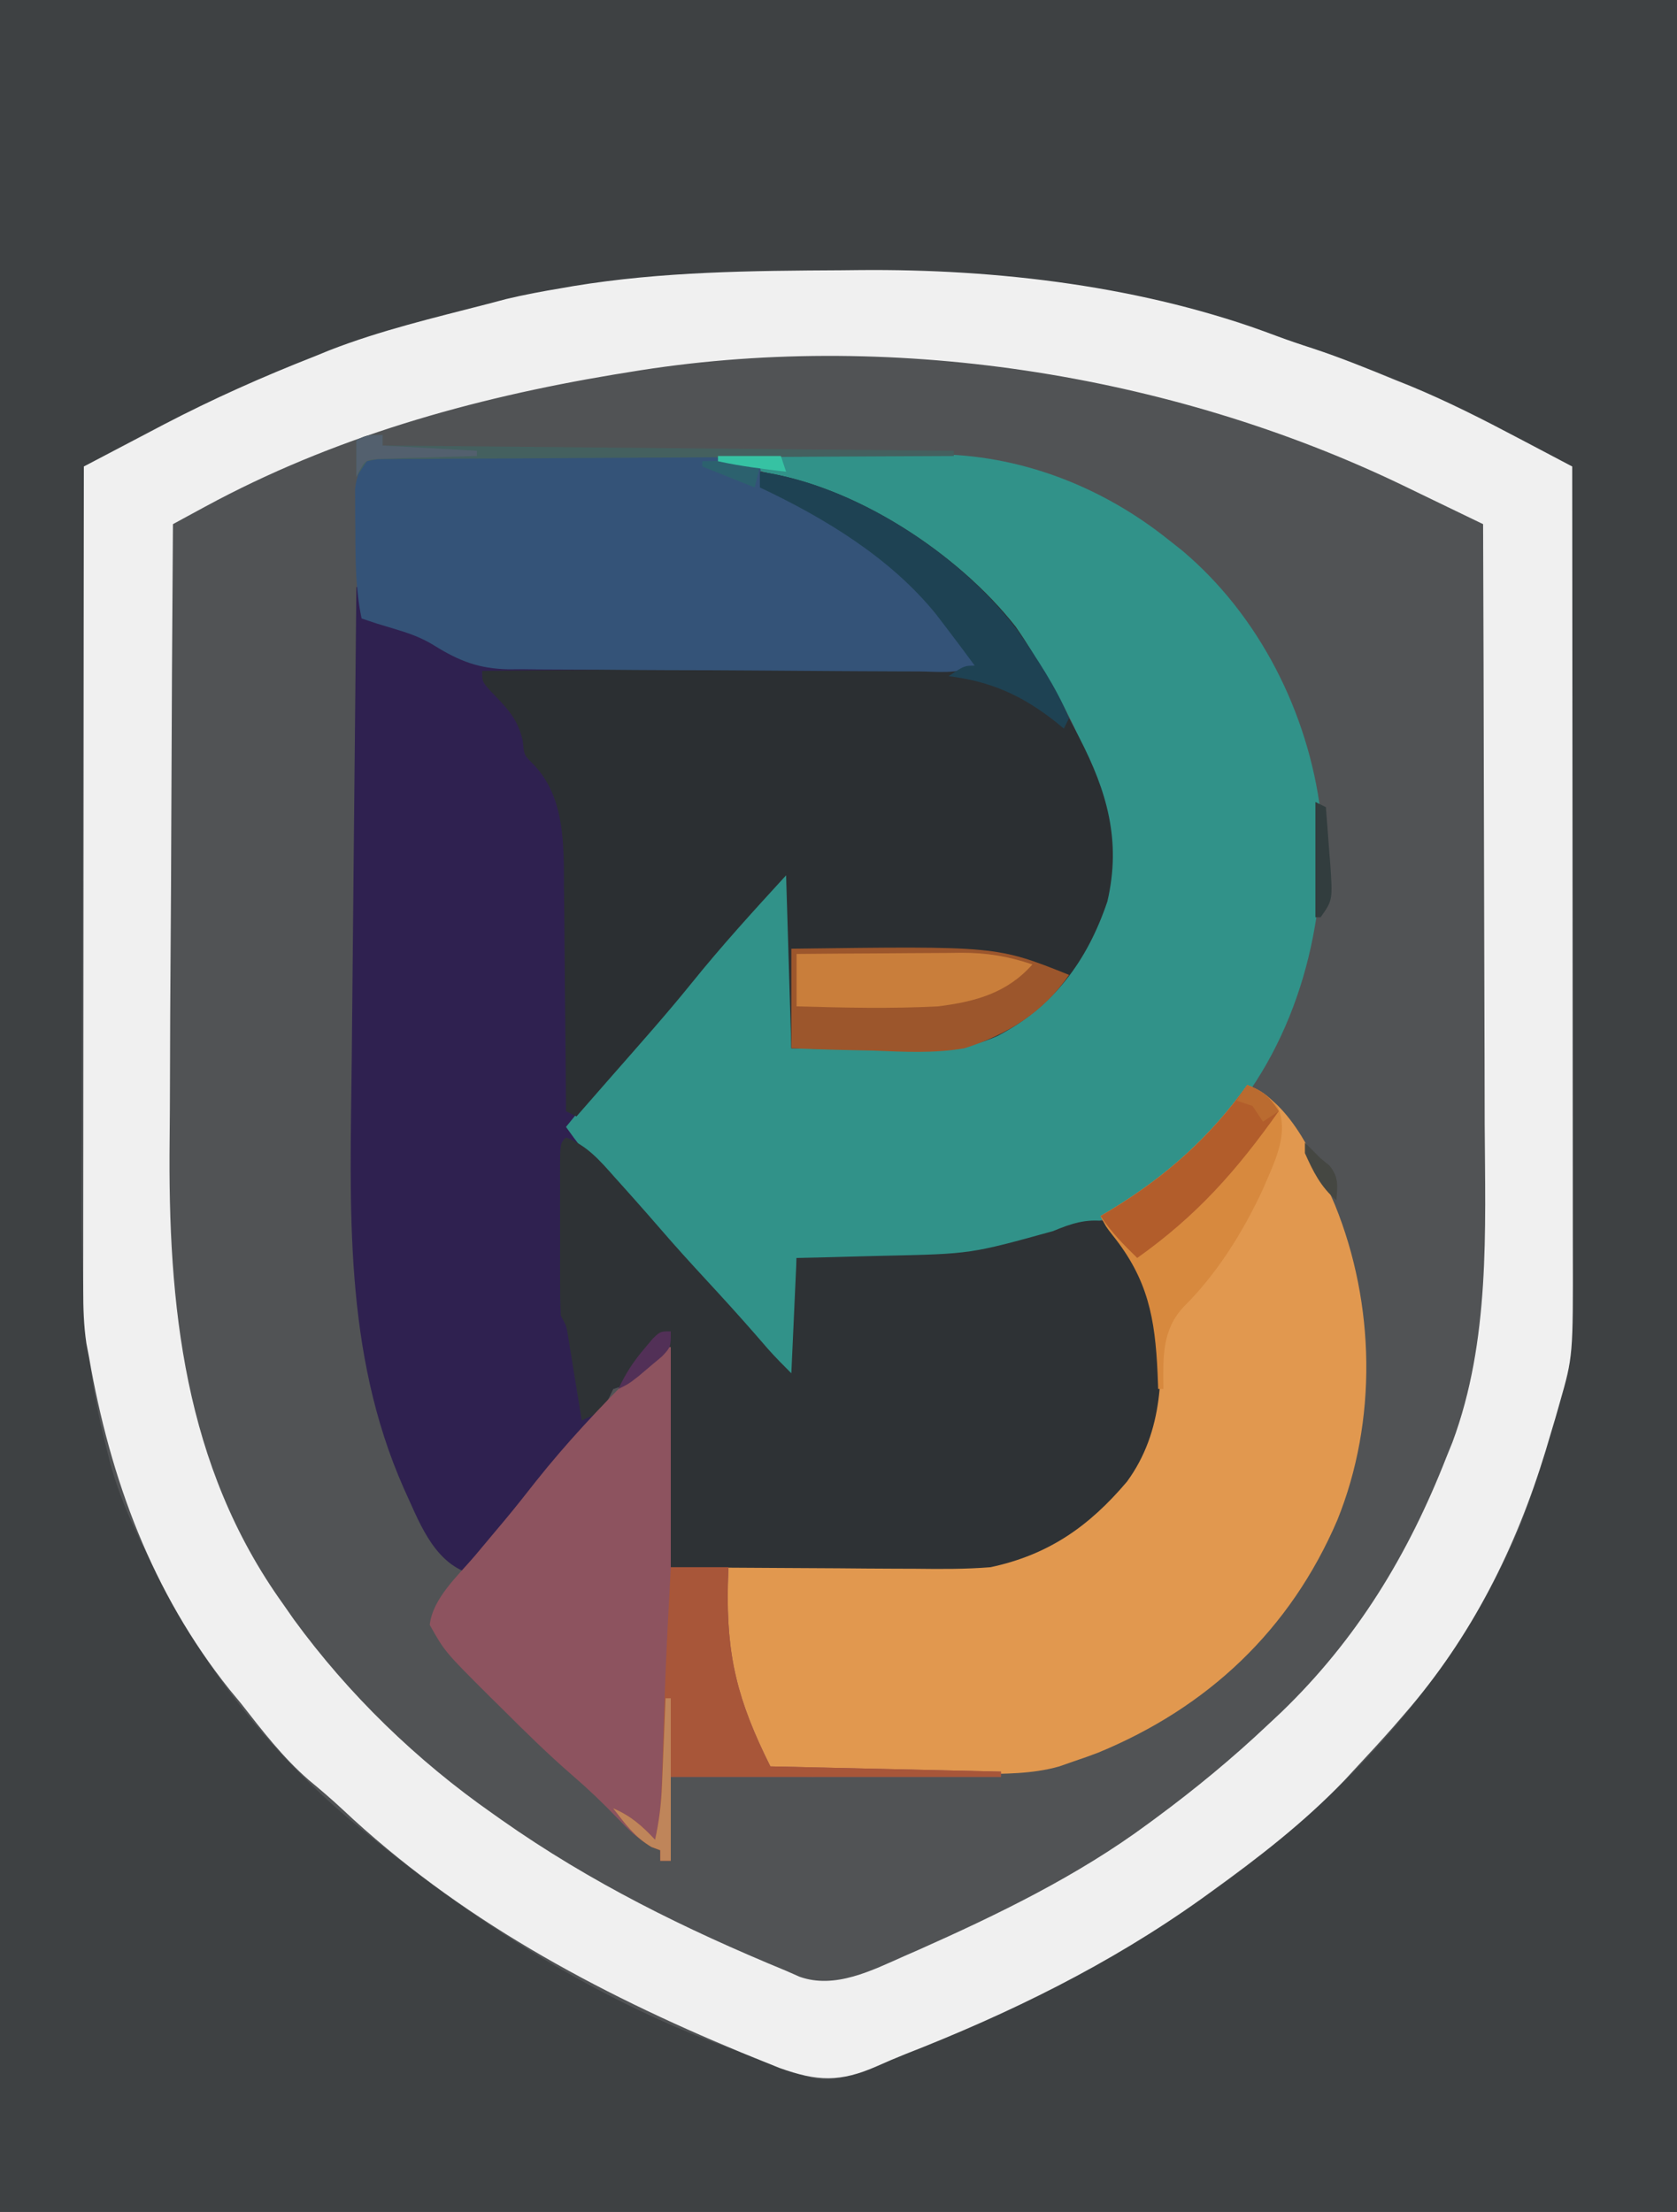 <?xml version="1.0" encoding="UTF-8"?>
<svg version="1.1" xmlns="http://www.w3.org/2000/svg" width="320" height="422">
<path d="M0 0 C105.6 0 211.2 0 320 0 C320 139.26 320 278.52 320 422 C214.4 422 108.8 422 0 422 C0 282.74 0 143.48 0 0 Z " fill="#515355" transform="translate(0,0)"/>
<path d="M0 0 C105.6 0 211.2 0 320 0 C320 139.26 320 278.52 320 422 C214.4 422 108.8 422 0 422 C0 282.74 0 143.48 0 0 Z M82 61 C81.162 61.225 80.323 61.45 79.459 61.681 C70.344 64.147 61.623 67.123 53 71 C51.472 71.667 49.943 72.334 48.414 73 C46.713 73.749 45.013 74.499 43.312 75.25 C42.165 75.751 42.165 75.751 40.995 76.263 C35.251 78.832 29.7 81.71 24.149 84.667 C23.364 85.084 22.578 85.501 21.769 85.931 C19.845 86.953 17.923 87.976 16 89 C15.906 110.003 15.836 131.006 15.793 152.009 C15.772 161.763 15.744 171.518 15.698 181.272 C15.658 189.784 15.633 198.296 15.624 206.809 C15.618 211.306 15.607 215.804 15.577 220.302 C15.46 238.891 15.39 256.845 20 275 C20.311 276.259 20.622 277.519 20.943 278.817 C23.308 287.78 27.634 295.878 32 304 C32.557 305.053 33.114 306.106 33.688 307.191 C42.368 322.863 55.063 337.754 69 349 C70.016 349.83 71.032 350.66 72.078 351.516 C93.88 369.128 119.553 384.946 146.484 393.188 C148.734 393.914 150.755 394.78 152.875 395.812 C158.078 397.79 162.458 395.994 167.457 393.996 C168.479 393.589 169.5 393.183 170.553 392.764 C172.166 392.107 172.166 392.107 173.812 391.438 C174.928 390.986 176.044 390.534 177.193 390.068 C223.854 371.001 269.024 339.781 289.607 292.142 C292.708 284.621 294.871 276.839 297 269 C297.354 267.888 297.709 266.775 298.074 265.629 C300.552 255.916 300.138 245.857 300.114 235.902 C300.113 234.294 300.113 232.687 300.114 231.08 C300.114 226.744 300.108 222.408 300.101 218.072 C300.095 213.53 300.095 208.988 300.093 204.447 C300.09 195.859 300.082 187.27 300.072 178.682 C300.061 168.9 300.055 159.118 300.05 149.335 C300.04 129.224 300.022 109.112 300 89 C296.099 86.931 292.191 84.875 288.281 82.82 C287.194 82.243 286.106 81.666 284.985 81.072 C272.192 74.367 258.835 69.184 245.112 64.719 C243.149 64.051 241.222 63.279 239.301 62.5 C233.454 60.283 227.3 59.23 221.188 58 C220 57.752 218.812 57.505 217.588 57.25 C214.414 56.601 211.238 55.981 208.054 55.387 C206.666 55.125 205.28 54.857 203.896 54.583 C189.596 51.778 175.54 51.523 161 51.625 C159.828 51.63 158.656 51.634 157.448 51.639 C131.368 51.761 107.231 54.122 82 61 Z " fill="#3E4143" transform="translate(0,0)"/>
<path d="M0 0 C18.008 2.573 37.752 15.475 48.812 29.562 C52.844 35.337 56.096 41.524 59.375 47.75 C60.162 49.242 60.162 49.242 60.964 50.764 C66.223 60.981 68.994 70.389 66.312 81.969 C62.481 93.334 56.017 102.071 45.336 107.652 C37.603 111.094 30.142 110.546 21.812 110.312 C13.985 110.158 13.985 110.158 6 110 C5.67 99.11 5.34 88.22 5 77 C-1.247 83.814 -7.243 90.387 -13.012 97.539 C-16.126 101.394 -19.355 105.143 -22.641 108.852 C-27.277 114.093 -31.666 119.506 -36 125 C-32.387 130.146 -28.495 134.632 -23.992 139.016 C-21.518 141.48 -19.257 144.088 -16.98 146.734 C-14.534 149.533 -12.019 152.267 -9.5 155 C-5.748 159.072 -2.049 163.181 1.562 167.379 C2.979 168.977 4.49 170.49 6 172 C6.33 164.74 6.66 157.48 7 150 C10.148 149.927 10.148 149.927 13.359 149.852 C15.435 149.797 17.51 149.74 19.585 149.683 C21.007 149.645 22.428 149.61 23.85 149.578 C40.238 149.221 40.238 149.221 55.938 144.875 C59.454 143.422 62.174 142.497 66 143 C71.232 147.075 74.647 153.599 76 160 C77.01 171.544 77.111 183.008 70.047 192.672 C62.776 201.265 55.033 206.648 44 209 C39.221 209.387 34.472 209.351 29.68 209.293 C28.326 209.287 26.973 209.283 25.62 209.28 C22.092 209.269 18.564 209.239 15.036 209.206 C11.423 209.175 7.809 209.161 4.195 209.146 C-2.87 209.116 -9.935 209.057 -17 209 C-17 195.14 -17 181.28 -17 167 C-19.64 169.31 -22.28 171.62 -25 174 C-25.99 174.33 -26.98 174.66 -28 175 C-28.673 176.33 -29.338 177.664 -30 179 C-31.697 180.944 -33.409 182.822 -35.188 184.688 C-39.12 188.892 -42.822 193.157 -46.297 197.754 C-48.299 200.394 -50.364 202.978 -52.438 205.562 C-53.117 206.409 -53.796 207.256 -54.496 208.129 C-55.241 209.055 -55.241 209.055 -56 210 C-62.587 207.474 -65.146 199.993 -67.953 193.948 C-79.514 167.812 -78.187 140.19 -77.879 112.137 C-77.855 109.521 -77.831 106.906 -77.807 104.29 C-77.752 98.171 -77.69 92.052 -77.627 85.932 C-77.554 78.95 -77.489 71.968 -77.424 64.986 C-77.29 50.657 -77.148 36.329 -77 22 C-76.67 22 -76.34 22 -76 22 C-75.67 23.98 -75.34 25.96 -75 28 C-74.429 28.138 -73.858 28.276 -73.27 28.418 C-71.05 28.987 -68.871 29.618 -66.688 30.312 C-65.61 30.647 -65.61 30.647 -64.512 30.988 C-62 32 -62 32 -58.943 34.029 C-54.489 36.584 -50.434 36.575 -45.393 36.546 C-44.455 36.556 -43.518 36.567 -42.552 36.577 C-39.474 36.607 -36.395 36.608 -33.316 36.609 C-31.174 36.624 -29.032 36.641 -26.889 36.659 C-21.265 36.703 -15.642 36.723 -10.017 36.738 C-4.273 36.758 1.472 36.8 7.217 36.84 C18.478 36.915 29.739 36.965 41 37 C40.058 35.739 39.115 34.479 38.172 33.219 C37.647 32.517 37.122 31.815 36.581 31.092 C27.043 18.472 14.238 9.716 0 3 C0 2.01 0 1.02 0 0 Z " fill="#2F2150" transform="translate(145,90)"/>
<path d="M0 0 C1.671 -0.018 1.671 -0.018 3.377 -0.036 C29.794 -0.28 57.881 3.053 82.746 12.453 C85.102 13.335 87.465 14.136 89.859 14.906 C95.214 16.674 100.414 18.787 105.625 20.938 C107.017 21.494 107.017 21.494 108.438 22.062 C115.618 25.026 122.446 28.508 129.312 32.135 C130.282 32.645 131.252 33.156 132.251 33.681 C134.627 34.932 137.001 36.184 139.375 37.438 C139.398 58.517 139.416 79.597 139.427 100.677 C139.432 110.465 139.439 120.254 139.45 130.042 C139.46 138.576 139.467 147.11 139.469 155.644 C139.47 160.161 139.473 164.677 139.481 169.193 C139.488 173.45 139.49 177.706 139.488 181.963 C139.488 183.52 139.49 185.077 139.494 186.633 C139.543 207.185 139.543 207.185 136.992 216.102 C136.716 217.07 136.44 218.039 136.155 219.037 C135.856 220.036 135.558 221.034 135.25 222.062 C134.781 223.64 134.781 223.64 134.302 225.25 C128.637 243.81 120.175 260.731 107.375 275.438 C106.678 276.244 105.98 277.051 105.262 277.883 C103.005 280.44 100.703 282.945 98.375 285.438 C97.577 286.301 96.779 287.165 95.957 288.055 C88.173 296.18 79.481 302.864 70.375 309.438 C69.756 309.885 69.138 310.332 68.5 310.793 C51.07 323.24 31.973 332.584 12.068 340.359 C10.263 341.082 8.472 341.843 6.697 342.641 C-0.308 345.728 -4.668 345.557 -11.875 342.977 C-13.463 342.349 -15.046 341.711 -16.625 341.062 C-17.488 340.711 -18.351 340.359 -19.24 339.997 C-46.987 328.507 -73.246 314.347 -95.242 293.664 C-97.355 291.69 -99.523 289.843 -101.75 288 C-106.693 283.691 -110.603 278.591 -114.625 273.438 C-115.346 272.567 -116.066 271.697 -116.809 270.801 C-131.633 252.277 -139.612 230.544 -143.625 207.438 C-143.796 206.543 -143.967 205.649 -144.143 204.727 C-144.651 201.264 -144.748 197.99 -144.745 194.49 C-144.746 193.815 -144.747 193.14 -144.748 192.445 C-144.749 190.197 -144.744 187.949 -144.739 185.702 C-144.738 184.085 -144.738 182.468 -144.739 180.852 C-144.739 176.472 -144.733 172.092 -144.726 167.713 C-144.72 163.132 -144.72 158.552 -144.718 153.972 C-144.715 145.302 -144.707 136.632 -144.697 127.963 C-144.686 118.091 -144.68 108.219 -144.675 98.347 C-144.665 78.044 -144.647 57.741 -144.625 37.438 C-140.677 35.36 -136.726 33.291 -132.773 31.223 C-131.668 30.641 -130.563 30.059 -129.424 29.46 C-120.029 24.551 -110.488 20.301 -100.625 16.438 C-99.688 16.055 -98.751 15.672 -97.785 15.277 C-88.035 11.473 -77.743 9.054 -67.625 6.438 C-66.442 6.126 -65.258 5.814 -64.039 5.492 C-60.58 4.665 -57.133 4.023 -53.625 3.438 C-52.845 3.302 -52.066 3.167 -51.263 3.027 C-34.26 0.224 -17.19 0.092 0 0 Z M-40.625 19.438 C-41.584 19.593 -42.543 19.749 -43.532 19.91 C-70.717 24.447 -97.153 31.896 -121.48 45.102 C-122.635 45.728 -123.79 46.354 -124.981 46.999 C-125.853 47.473 -126.726 47.948 -127.625 48.438 C-127.766 67.233 -127.871 86.029 -127.936 104.825 C-127.967 113.556 -128.008 122.287 -128.078 131.017 C-128.138 138.642 -128.176 146.267 -128.19 153.892 C-128.197 157.916 -128.215 161.939 -128.259 165.962 C-128.593 197.417 -125.544 228.069 -106.625 254.438 C-105.944 255.413 -105.264 256.389 -104.562 257.395 C-94.109 271.716 -81.143 284.283 -66.625 294.438 C-65.772 295.041 -65.772 295.041 -64.902 295.657 C-47.911 307.616 -29.806 316.533 -10.625 324.438 C-9.776 324.812 -8.927 325.187 -8.052 325.573 C-1.29 327.982 5.784 324.352 11.938 321.625 C12.837 321.232 13.737 320.839 14.664 320.434 C29.798 313.7 45.021 306.317 58.375 296.438 C59.158 295.862 59.158 295.862 59.957 295.275 C67.461 289.732 74.595 283.853 81.375 277.438 C82.196 276.669 83.017 275.901 83.863 275.109 C98.318 261.172 108.08 245.079 115.375 226.438 C115.945 225.03 115.945 225.03 116.527 223.594 C123.736 204.226 122.791 183.252 122.679 162.928 C122.66 158.89 122.659 154.851 122.655 150.813 C122.646 143.199 122.621 135.585 122.591 127.971 C122.557 119.289 122.541 110.607 122.526 101.924 C122.495 84.095 122.442 66.266 122.375 48.438 C118.406 46.516 114.433 44.599 110.461 42.684 C109.347 42.144 108.233 41.605 107.086 41.049 C62.465 19.558 8.461 11.245 -40.625 19.438 Z " fill="#F0F0F0" transform="translate(160.625,51.562)"/>
<path d="M0 0 C6.901 -0.077 13.802 -0.129 20.703 -0.165 C23.046 -0.18 25.389 -0.2 27.732 -0.226 C31.119 -0.263 34.504 -0.28 37.891 -0.293 C38.922 -0.308 39.954 -0.324 41.017 -0.34 C57.448 -0.344 73.223 5.757 86 16 C86.831 16.656 87.663 17.312 88.52 17.988 C103.275 30.387 112.618 48.947 115 68 C116.43 89.042 110.712 111.15 96.711 127.272 C91.108 133.397 85.003 138.508 78 143 C77.263 143.5 76.525 144 75.766 144.516 C71.896 146.593 67.873 147.829 63.688 149.125 C62.871 149.389 62.054 149.654 61.213 149.926 C50.81 153.192 40.784 153.127 30 153.062 C28.543 153.057 27.086 153.053 25.629 153.049 C22.086 153.039 18.543 153.019 15 153 C15 160.59 15 168.18 15 176 C10.319 171.988 6.09 168.154 2 163.625 C1.477 163.053 0.955 162.48 0.416 161.891 C-2.803 158.356 -5.968 154.777 -9.09 151.156 C-11.172 148.805 -13.311 146.513 -15.456 144.219 C-20.316 139.018 -24.886 133.828 -29 128 C-24.358 122.273 -19.686 116.595 -14.797 111.078 C-12.723 108.68 -10.739 106.219 -8.75 103.75 C-4.957 99.082 -0.988 94.631 3.102 90.227 C5.677 87.453 8.19 84.647 10.625 81.75 C11.409 80.843 12.193 79.935 13 79 C13.33 79 13.66 79 14 79 C14 90.22 14 101.44 14 113 C19.156 112.979 24.312 112.959 29.625 112.938 C31.22 112.949 32.816 112.961 34.459 112.972 C45.585 112.775 54.742 110.516 63.351 102.927 C71.477 94.384 74.139 84.195 74.461 72.672 C72.235 54.94 59.59 33.454 45.789 22.34 C32.339 12.064 16.76 4.004 0 1 C0 0.67 0 0.34 0 0 Z " fill="#319289" transform="translate(137,87)"/>
<path d="M0 0 C18.008 2.573 37.752 15.475 48.812 29.562 C52.844 35.337 56.096 41.524 59.375 47.75 C59.899 48.745 60.424 49.739 60.964 50.764 C66.223 60.981 68.994 70.389 66.312 81.969 C62.481 93.334 56.017 102.071 45.336 107.652 C37.603 111.094 30.142 110.546 21.812 110.312 C13.985 110.158 13.985 110.158 6 110 C5.67 99.11 5.34 88.22 5 77 C-1.247 83.814 -7.243 90.387 -13.012 97.539 C-17.833 103.507 -22.942 109.233 -28 115 C-29.313 116.5 -30.625 118 -31.938 119.5 C-32.958 120.667 -33.979 121.833 -35 123 C-35.66 122.67 -36.32 122.34 -37 122 C-37.004 121.318 -37.007 120.637 -37.011 119.935 C-37.053 112.812 -37.122 105.691 -37.208 98.569 C-37.238 95.914 -37.257 93.26 -37.271 90.605 C-37.293 86.779 -37.339 82.954 -37.391 79.129 C-37.392 77.95 -37.393 76.772 -37.394 75.558 C-37.523 68.246 -38.086 60.805 -43.619 55.426 C-45 54 -45 54 -45.25 51.312 C-46.234 46.969 -48.465 44.889 -51.504 41.734 C-53 40 -53 40 -53 38 C-21.98 37.67 9.04 37.34 41 37 C29.587 21.782 17.303 11.162 0 3 C0 2.01 0 1.02 0 0 Z " fill="#2B2F32" transform="translate(145,90)"/>
<path d="M0 0 C8.729 3.472 13.234 14.863 16.75 22.918 C24.396 41.77 24.865 64.073 17.17 83.045 C8.195 103.959 -7.506 118.741 -28.438 127.375 C-29.945 127.952 -31.468 128.492 -33 129 C-33.963 129.336 -34.927 129.673 -35.92 130.02 C-41.087 131.477 -46.329 131.402 -51.664 131.477 C-52.774 131.493 -53.885 131.509 -55.028 131.525 C-57.367 131.553 -59.705 131.575 -62.043 131.59 C-64.435 131.613 -66.827 131.655 -69.218 131.713 C-72.68 131.798 -76.139 131.831 -79.602 131.852 C-80.669 131.887 -81.737 131.922 -82.837 131.958 C-90.07 131.915 -90.07 131.915 -92.777 129.252 C-94.079 127.208 -95.089 125.242 -96 123 C-96.366 122.151 -96.732 121.301 -97.109 120.426 C-97.321 119.728 -97.532 119.031 -97.75 118.312 C-97.972 117.607 -98.193 116.902 -98.422 116.176 C-99.801 110.984 -100.154 106.115 -100.125 100.75 C-100.129 100.018 -100.133 99.286 -100.137 98.531 C-100.127 93.127 -100.127 93.127 -99 92 C-97.488 91.893 -95.971 91.854 -94.455 91.842 C-93.002 91.827 -93.002 91.827 -91.52 91.811 C-90.463 91.804 -89.406 91.797 -88.316 91.789 C-86.087 91.761 -83.857 91.732 -81.627 91.703 C-78.105 91.662 -74.584 91.625 -71.062 91.599 C-67.667 91.571 -64.273 91.525 -60.879 91.477 C-59.32 91.472 -59.32 91.472 -57.731 91.467 C-44.651 91.249 -34.813 87.241 -25.688 77.812 C-19.157 69.927 -17.671 62.324 -17.562 52.312 C-17.552 51.517 -17.542 50.721 -17.531 49.901 C-17.641 42.546 -19.437 36.397 -24.125 30.625 C-26.954 27.093 -26.954 27.093 -28 25 C-27.322 24.599 -26.644 24.198 -25.945 23.785 C-15.464 17.383 -7.145 10.007 0 0 Z " fill="#E1984F" transform="translate(238,207)"/>
<path d="M0 0 C4.044 1.572 6.506 4.452 9.312 7.625 C9.801 8.168 10.29 8.71 10.793 9.27 C13.939 12.774 17.041 16.316 20.125 19.875 C23.013 23.148 25.979 26.348 28.936 29.558 C32.205 33.114 35.412 36.717 38.562 40.379 C39.979 41.977 41.49 43.49 43 45 C43.33 37.74 43.66 30.48 44 23 C47.148 22.927 47.148 22.927 50.359 22.852 C52.435 22.797 54.51 22.74 56.585 22.683 C58.007 22.645 59.428 22.61 60.85 22.578 C77.238 22.221 77.238 22.221 92.938 17.875 C96.454 16.422 99.174 15.497 103 16 C108.232 20.075 111.647 26.599 113 33 C114.01 44.544 114.111 56.008 107.047 65.672 C99.776 74.265 92.033 79.648 81 82 C76.221 82.387 71.472 82.351 66.68 82.293 C65.326 82.287 63.973 82.283 62.62 82.28 C59.092 82.269 55.564 82.239 52.036 82.206 C48.423 82.175 44.809 82.161 41.195 82.146 C34.13 82.116 27.065 82.057 20 82 C20 68.14 20 54.28 20 40 C17.36 42.31 14.72 44.62 12 47 C10.515 47.495 10.515 47.495 9 48 C8.691 48.639 8.381 49.279 8.062 49.938 C6.754 52.478 5.545 52.853 3 54 C2.693 52.086 2.693 52.086 2.379 50.133 C2.107 48.464 1.835 46.794 1.562 45.125 C1.428 44.283 1.293 43.441 1.154 42.574 C1.022 41.769 0.89 40.963 0.754 40.133 C0.633 39.389 0.513 38.646 0.389 37.879 C0.068 35.921 0.068 35.921 -1 34 C-1.099 31.531 -1.14 29.09 -1.133 26.621 C-1.134 25.53 -1.134 25.53 -1.136 24.417 C-1.136 22.88 -1.135 21.342 -1.13 19.805 C-1.125 17.443 -1.13 15.082 -1.137 12.721 C-1.136 11.229 -1.135 9.738 -1.133 8.246 C-1.135 7.536 -1.137 6.825 -1.139 6.093 C-1.115 1.115 -1.115 1.115 0 0 Z " fill="#2E3235" transform="translate(108,217)"/>
<path d="M0 0 C8.598 -0.046 17.195 -0.082 25.793 -0.104 C29.785 -0.114 33.778 -0.128 37.771 -0.151 C41.629 -0.173 45.487 -0.185 49.345 -0.19 C50.812 -0.193 52.279 -0.201 53.746 -0.211 C61.081 -0.264 67.958 -0.292 75 2 C75.117 2.631 75.234 3.261 75.354 3.911 C75.823 6.246 75.823 6.246 78.336 7.422 C79.339 7.86 80.342 8.298 81.375 8.75 C87.871 11.813 93.375 15.559 99 20 C99.709 20.554 100.418 21.109 101.148 21.68 C106.858 26.396 111.691 31.985 116 38 C116 38.66 116 39.32 116 40 C112.672 41.664 108.944 41.123 105.287 41.101 C104.384 41.099 103.482 41.098 102.551 41.096 C99.554 41.089 96.556 41.073 93.559 41.055 C92.535 41.049 91.511 41.043 90.456 41.037 C85.031 41.006 79.607 40.967 74.182 40.923 C68.589 40.879 62.997 40.863 57.404 40.854 C53.096 40.841 48.789 40.806 44.481 40.766 C42.42 40.75 40.36 40.743 38.299 40.744 C35.405 40.745 32.513 40.714 29.619 40.675 C28.354 40.686 28.354 40.686 27.063 40.697 C21.417 40.579 17.693 39.156 12.898 36.178 C10.721 34.827 8.576 33.986 6.125 33.25 C5.046 32.917 5.046 32.917 3.945 32.578 C2.982 32.292 2.982 32.292 2 32 C1.01 31.67 0.02 31.34 -1 31 C-2.16 25.449 -2.184 20.018 -2.188 14.375 C-2.2 13.434 -2.212 12.493 -2.225 11.523 C-2.228 10.162 -2.228 10.162 -2.23 8.773 C-2.235 7.953 -2.239 7.132 -2.243 6.287 C-1.976 3.777 -1.172 2.21 0 0 Z " fill="#345378" transform="translate(70,87)"/>
<path d="M0 0 C0 13.86 0 27.72 0 42 C3.63 42 7.26 42 11 42 C10.965 43.1 10.93 44.199 10.895 45.332 C10.592 58.9 12.701 67.401 19 80 C40.78 80.495 40.78 80.495 63 81 C63 81.33 63 81.66 63 82 C42.21 82 21.42 82 0 82 C0 87.28 0 92.56 0 98 C-0.66 98 -1.32 98 -2 98 C-2 97.34 -2 96.68 -2 96 C-2.572 95.756 -3.145 95.513 -3.734 95.262 C-6.404 93.775 -8.138 92.019 -10.25 89.812 C-12.967 86.981 -15.751 84.321 -18.723 81.762 C-23.407 77.701 -27.803 73.381 -32.188 69 C-33.358 67.848 -33.358 67.848 -34.553 66.672 C-43.126 58.121 -43.126 58.121 -46 53 C-45.427 47.919 -40.598 43.608 -37.375 39.812 C-36.096 38.286 -34.817 36.758 -33.539 35.23 C-32.925 34.499 -32.31 33.767 -31.677 33.013 C-29.655 30.586 -27.697 28.113 -25.75 25.625 C-19.957 18.337 -13.601 11.557 -7 5 C-6.113 4.072 -5.226 3.144 -4.312 2.188 C-2 0 -2 0 0 0 Z " fill="#8D535F" transform="translate(128,257)"/>
<path d="M0 0 C39.202 -0.519 39.202 -0.519 53 5 C48.061 12.119 41.226 16.427 33 19 C27.248 19.998 21.431 19.674 15.625 19.438 C14.099 19.402 12.573 19.37 11.047 19.342 C7.361 19.272 3.686 19.135 0 19 C0 12.73 0 6.46 0 0 Z " fill="#9C562C" transform="translate(151,181)"/>
<path d="M0 0 C2.671 1.013 3.995 1.994 5.855 4.199 C8.029 9.519 5.099 14.842 2.982 19.886 C-0.791 28.009 -5.706 35.92 -12.062 42.25 C-16.332 46.7 -16.069 52.105 -16 58 C-16.33 58 -16.66 58 -17 58 C-17.037 57.01 -17.075 56.02 -17.113 55 C-17.598 44.465 -18.941 37.099 -25.695 28.664 C-27 27 -27 27 -28 25 C-27.322 24.599 -26.644 24.198 -25.945 23.785 C-15.464 17.383 -7.145 10.007 0 0 Z " fill="#D7893E" transform="translate(238,207)"/>
<path d="M0 0 C3.63 0 7.26 0 11 0 C10.965 1.1 10.93 2.199 10.895 3.332 C10.592 16.9 12.701 25.401 19 38 C40.78 38.495 40.78 38.495 63 39 C63 39.33 63 39.66 63 40 C42.21 40 21.42 40 0 40 C0 45.28 0 50.56 0 56 C-0.66 56 -1.32 56 -2 56 C-2 55.34 -2 54.68 -2 54 C-2.557 53.794 -3.114 53.587 -3.688 53.375 C-6.925 51.45 -8.682 48.961 -11 46 C-7.634 47.443 -5.49 49.333 -3 52 C-2.19 48.401 -1.833 44.994 -1.719 41.309 C-1.682 40.207 -1.645 39.106 -1.607 37.972 C-1.572 36.806 -1.536 35.639 -1.5 34.438 C-1.419 32.013 -1.337 29.589 -1.254 27.164 C-1.213 25.96 -1.172 24.757 -1.129 23.517 C-0.841 15.674 -0.42 7.837 0 0 Z " fill="#A85639" transform="translate(128,299)"/>
<path d="M0 0 C18.304 2.615 38.263 15.767 49.188 30.312 C52.854 35.584 56.499 41.066 59 47 C58.505 47.99 58.505 47.99 58 49 C57.515 48.602 57.031 48.203 56.531 47.793 C50.087 42.7 44.191 40.024 36 39 C39 37 39 37 41 37 C39.03 34.31 37.027 31.648 35 29 C34.316 28.105 34.316 28.105 33.617 27.191 C24.921 16.434 12.377 8.838 0 3 C0 2.01 0 1.02 0 0 Z " fill="#1E4253" transform="translate(145,90)"/>
<path d="M0 0 C5.284 -0.05 10.567 -0.086 15.851 -0.11 C17.646 -0.12 19.441 -0.134 21.237 -0.151 C23.826 -0.175 26.415 -0.187 29.004 -0.195 C30.197 -0.211 30.197 -0.211 31.413 -0.227 C36.325 -0.228 40.339 0.433 45 2 C40.129 7.481 34.129 9.096 27 10 C18.008 10.469 8.996 10.253 0 10 C0 6.7 0 3.4 0 0 Z " fill="#C97E3B" transform="translate(152,182)"/>
<path d="M0 0 C3.161 1.37 3.993 1.989 6 5 C-2.033 16.35 -9.649 24.948 -21 33 C-23.648 30.422 -25.944 28.084 -28 25 C-27.322 24.599 -26.644 24.198 -25.945 23.785 C-15.464 17.383 -7.145 10.007 0 0 Z " fill="#B25D2B" transform="translate(238,207)"/>
<path d="M0 0 C0 0.66 0 1.32 0 2 C35.97 2.33 71.94 2.66 109 3 C109 3.33 109 3.66 109 4 C108.137 4.004 108.137 4.004 107.256 4.007 C93.269 4.066 79.282 4.142 65.295 4.236 C58.531 4.281 51.767 4.32 45.002 4.346 C38.48 4.372 31.957 4.413 25.434 4.463 C22.941 4.48 20.447 4.491 17.953 4.498 C14.471 4.507 10.99 4.535 7.508 4.568 C5.948 4.565 5.948 4.565 4.357 4.563 C3.411 4.576 2.466 4.588 1.492 4.601 C0.256 4.608 0.256 4.608 -1.005 4.615 C-1.663 4.742 -2.322 4.869 -3 5 C-3.66 5.99 -4.32 6.98 -5 8 C-5 5.69 -5 3.38 -5 1 C-3 0 -3 0 0 0 Z " fill="#44605F" transform="translate(73,83)"/>
<path d="M0 0 C0.33 0 0.66 0 1 0 C1 10.23 1 20.46 1 31 C0.34 31 -0.32 31 -1 31 C-1 30.34 -1 29.68 -1 29 C-1.835 28.691 -1.835 28.691 -2.688 28.375 C-5.925 26.45 -7.682 23.961 -10 21 C-6.634 22.443 -4.49 24.333 -2 27 C-1.234 23.539 -0.829 20.239 -0.684 16.699 C-0.642 15.723 -0.6 14.746 -0.557 13.74 C-0.517 12.733 -0.478 11.725 -0.438 10.688 C-0.394 9.661 -0.351 8.634 -0.307 7.576 C-0.201 5.051 -0.099 2.526 0 0 Z " fill="#BF855A" transform="translate(127,324)"/>
<path d="M0 0 C0 0.66 0 1.32 0 2 C5.94 2.33 11.88 2.66 18 3 C18 3.33 18 3.66 18 4 C17.374 4.015 16.749 4.029 16.104 4.044 C13.277 4.119 10.451 4.215 7.625 4.312 C6.64 4.335 5.655 4.358 4.641 4.381 C3.7 4.416 2.759 4.452 1.789 4.488 C0.92 4.514 0.05 4.541 -0.845 4.568 C-3.386 4.813 -3.386 4.813 -5 8 C-5 5.69 -5 3.38 -5 1 C-3 0 -3 0 0 0 Z " fill="#53606E" transform="translate(73,83)"/>
<path d="M0 0 C0.99 0.495 0.99 0.495 2 1 C2.222 3.75 2.428 6.499 2.625 9.25 C2.689 10.027 2.754 10.805 2.82 11.605 C3.307 18.724 3.307 18.724 1 22 C0.67 22 0.34 22 0 22 C0 14.74 0 7.48 0 0 Z " fill="#323D3E" transform="translate(251,153)"/>
<path d="M0 0 C1.258 -0.021 2.516 -0.041 3.812 -0.062 C4.52 -0.074 5.228 -0.086 5.957 -0.098 C8 0 8 0 11 1 C10.67 2.32 10.34 3.64 10 5 C5.05 3.02 5.05 3.02 0 1 C0 0.67 0 0.34 0 0 Z " fill="#2C616E" transform="translate(134,88)"/>
<path d="M0 0 C0 3 0 3 -1.68 4.789 C-2.404 5.395 -3.129 6.001 -3.875 6.625 C-4.594 7.236 -5.314 7.847 -6.055 8.477 C-8 10 -8 10 -10 11 C-8.648 8.061 -7.101 5.708 -5 3.25 C-4.484 2.636 -3.969 2.023 -3.438 1.391 C-2 0 -2 0 0 0 Z " fill="#523057" transform="translate(128,254)"/>
<path d="M0 0 C3.161 1.37 3.993 1.989 6 5 C5.01 5.66 4.02 6.32 3 7 C2.34 6.01 1.68 5.02 1 4 C0.01 3.67 -0.98 3.34 -2 3 C-1.34 2.01 -0.68 1.02 0 0 Z " fill="#BA6B30" transform="translate(238,207)"/>
<path d="M0 0 C3.96 0 7.92 0 12 0 C12.33 0.99 12.66 1.98 13 3 C8.621 2.48 4.312 1.943 0 1 C0 0.67 0 0.34 0 0 Z " fill="#36C2A3" transform="translate(137,87)"/>
<path d="M0 0 C1 1 2 2 3 3 C3.557 3.454 4.114 3.908 4.688 4.375 C6.489 6.605 6.226 8.215 6 11 C3.028 8.452 1.585 5.547 0 2 C0 1.34 0 0.68 0 0 Z " fill="#454742" transform="translate(249,218)"/>
</svg>
